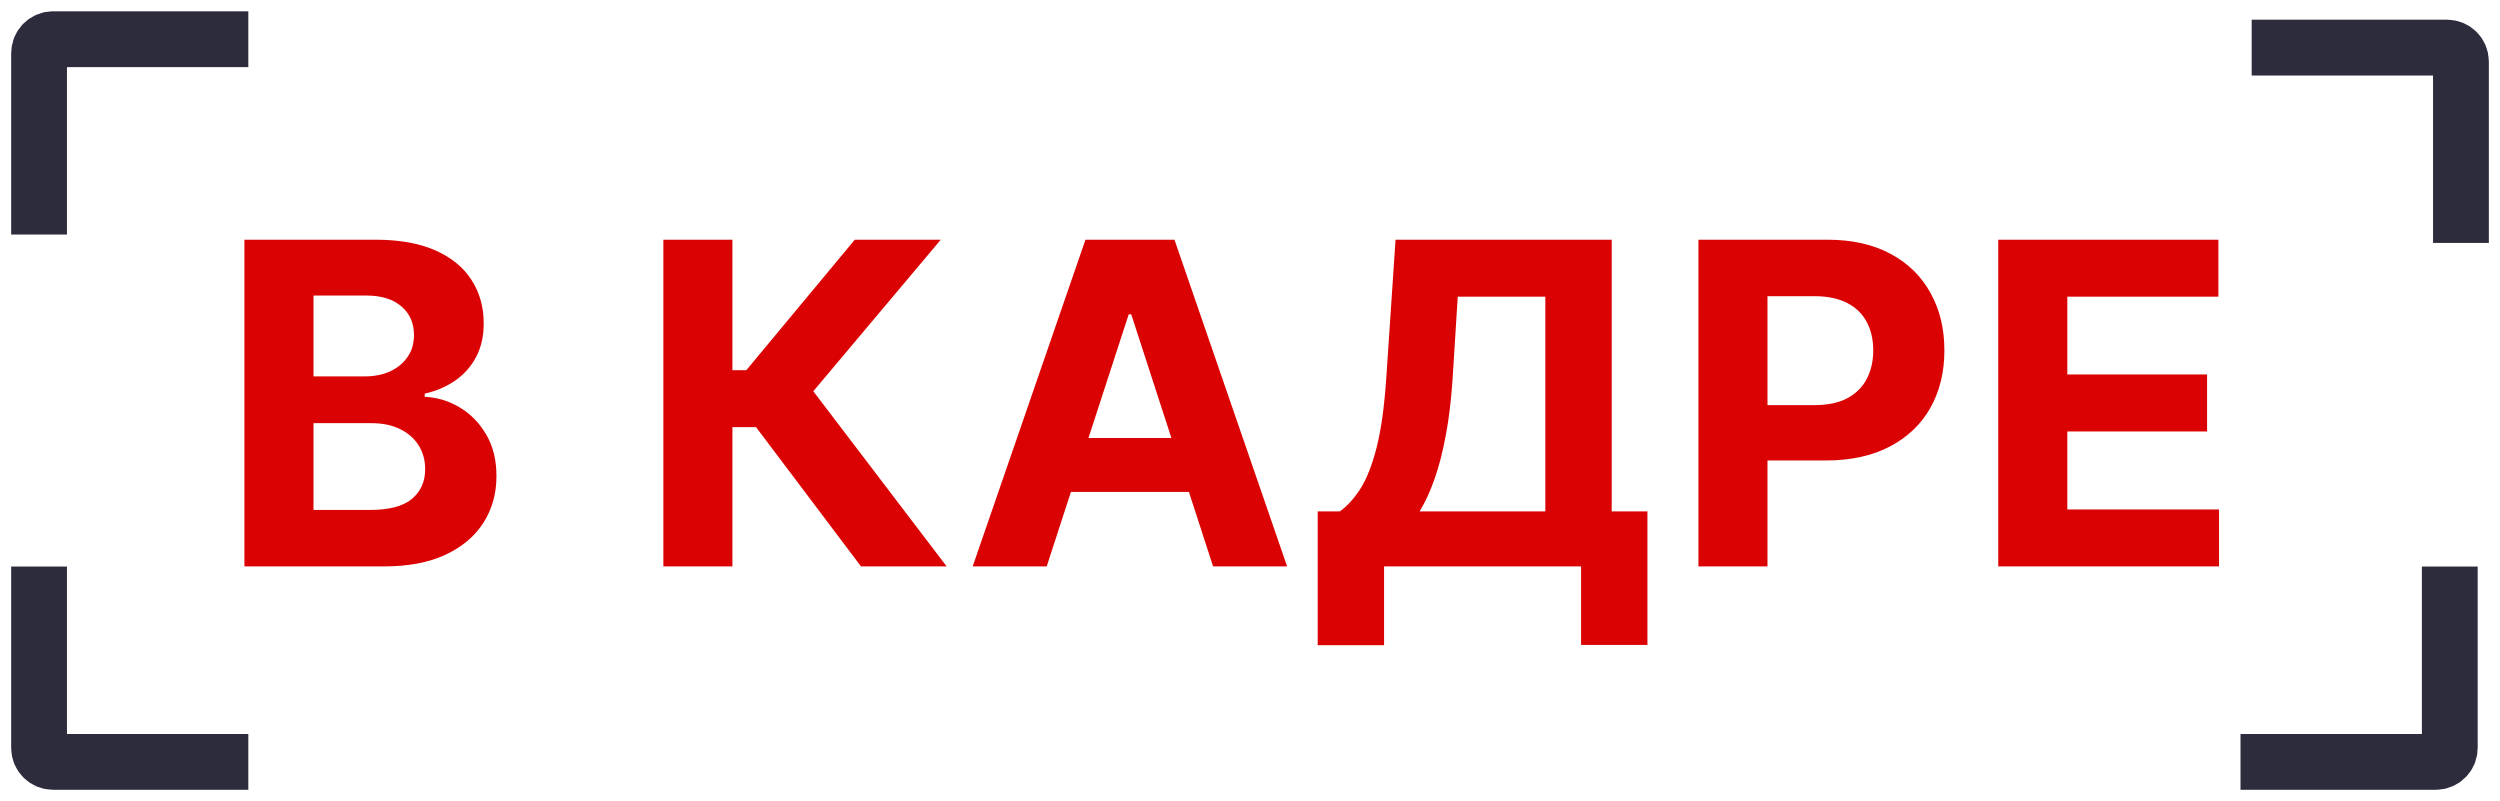 <svg width="128" height="41" viewBox="0 0 128 41" fill="none" xmlns="http://www.w3.org/2000/svg">
<path d="M12.514 29V12.273H19.212C20.442 12.273 21.469 12.455 22.291 12.82C23.113 13.185 23.731 13.691 24.145 14.339C24.559 14.982 24.766 15.722 24.766 16.561C24.766 17.214 24.635 17.789 24.374 18.284C24.112 18.774 23.753 19.177 23.296 19.493C22.844 19.803 22.326 20.024 21.744 20.154V20.318C22.381 20.345 22.977 20.525 23.532 20.857C24.093 21.189 24.548 21.655 24.896 22.254C25.245 22.847 25.419 23.555 25.419 24.377C25.419 25.265 25.199 26.057 24.758 26.754C24.322 27.445 23.677 27.993 22.822 28.396C21.967 28.799 20.913 29 19.661 29H12.514ZM16.051 26.109H18.934C19.92 26.109 20.638 25.921 21.09 25.545C21.542 25.164 21.768 24.658 21.768 24.026C21.768 23.563 21.657 23.155 21.433 22.801C21.21 22.447 20.892 22.169 20.478 21.968C20.069 21.766 19.582 21.666 19.016 21.666H16.051V26.109ZM16.051 19.272H18.673C19.157 19.272 19.587 19.188 19.963 19.019C20.344 18.845 20.644 18.6 20.862 18.284C21.085 17.968 21.196 17.59 21.196 17.149C21.196 16.544 20.981 16.057 20.551 15.687C20.127 15.316 19.522 15.131 18.738 15.131H16.051V19.272ZM44.083 29L38.709 21.87H37.5V29H33.964V12.273H37.5V18.954H38.211L43.765 12.273H48.167L41.641 20.032L48.469 29H44.083ZM53.591 29H49.801L55.576 12.273H60.133L65.9 29H62.11L57.92 16.095H57.789L53.591 29ZM53.354 22.425H62.306V25.186H53.354V22.425ZM67.466 33.035V26.182H68.602C68.988 25.904 69.342 25.512 69.663 25.006C69.985 24.494 70.26 23.789 70.488 22.891C70.717 21.987 70.88 20.805 70.978 19.346L71.452 12.273H82.519V26.182H84.349V33.019H80.951V29H70.864V33.035H67.466ZM72.685 26.182H79.121V15.189H74.637L74.376 19.346C74.305 20.451 74.188 21.431 74.025 22.286C73.867 23.141 73.674 23.89 73.445 24.532C73.222 25.169 72.969 25.719 72.685 26.182ZM86.959 29V12.273H93.558C94.827 12.273 95.908 12.515 96.801 13C97.694 13.479 98.374 14.146 98.843 15.001C99.316 15.85 99.553 16.83 99.553 17.941C99.553 19.052 99.314 20.032 98.835 20.881C98.355 21.731 97.661 22.392 96.752 22.866C95.848 23.34 94.753 23.577 93.468 23.577H89.262V20.742H92.897C93.577 20.742 94.138 20.625 94.579 20.391C95.026 20.152 95.358 19.822 95.576 19.403C95.799 18.978 95.91 18.491 95.91 17.941C95.91 17.386 95.799 16.901 95.576 16.487C95.358 16.068 95.026 15.744 94.579 15.515C94.133 15.281 93.566 15.164 92.88 15.164H90.495V29H86.959ZM102.31 29V12.273H113.582V15.189H105.847V19.174H113.002V22.09H105.847V26.084H113.614V29H102.31Z" fill="#DA0202"/>
<path d="M115.286 2.437H125.286C125.68 2.437 126 2.756 126 3.151V12.437" stroke="#2D2C3D" stroke-width="2.857"/>
<path d="M114.714 39.008H124.714C125.109 39.008 125.429 38.688 125.429 38.294V29.008" stroke="#2D2C3D" stroke-width="2.857"/>
<path d="M12.714 39.008H2.714C2.32 39.008 2 38.688 2 38.294V29.008" stroke="#2D2C3D" stroke-width="2.857"/>
<path d="M12.714 2.008H2.714C2.32 2.008 2 2.328 2 2.722V12.008" stroke="#2D2C3D" stroke-width="2.857"/>
</svg>
